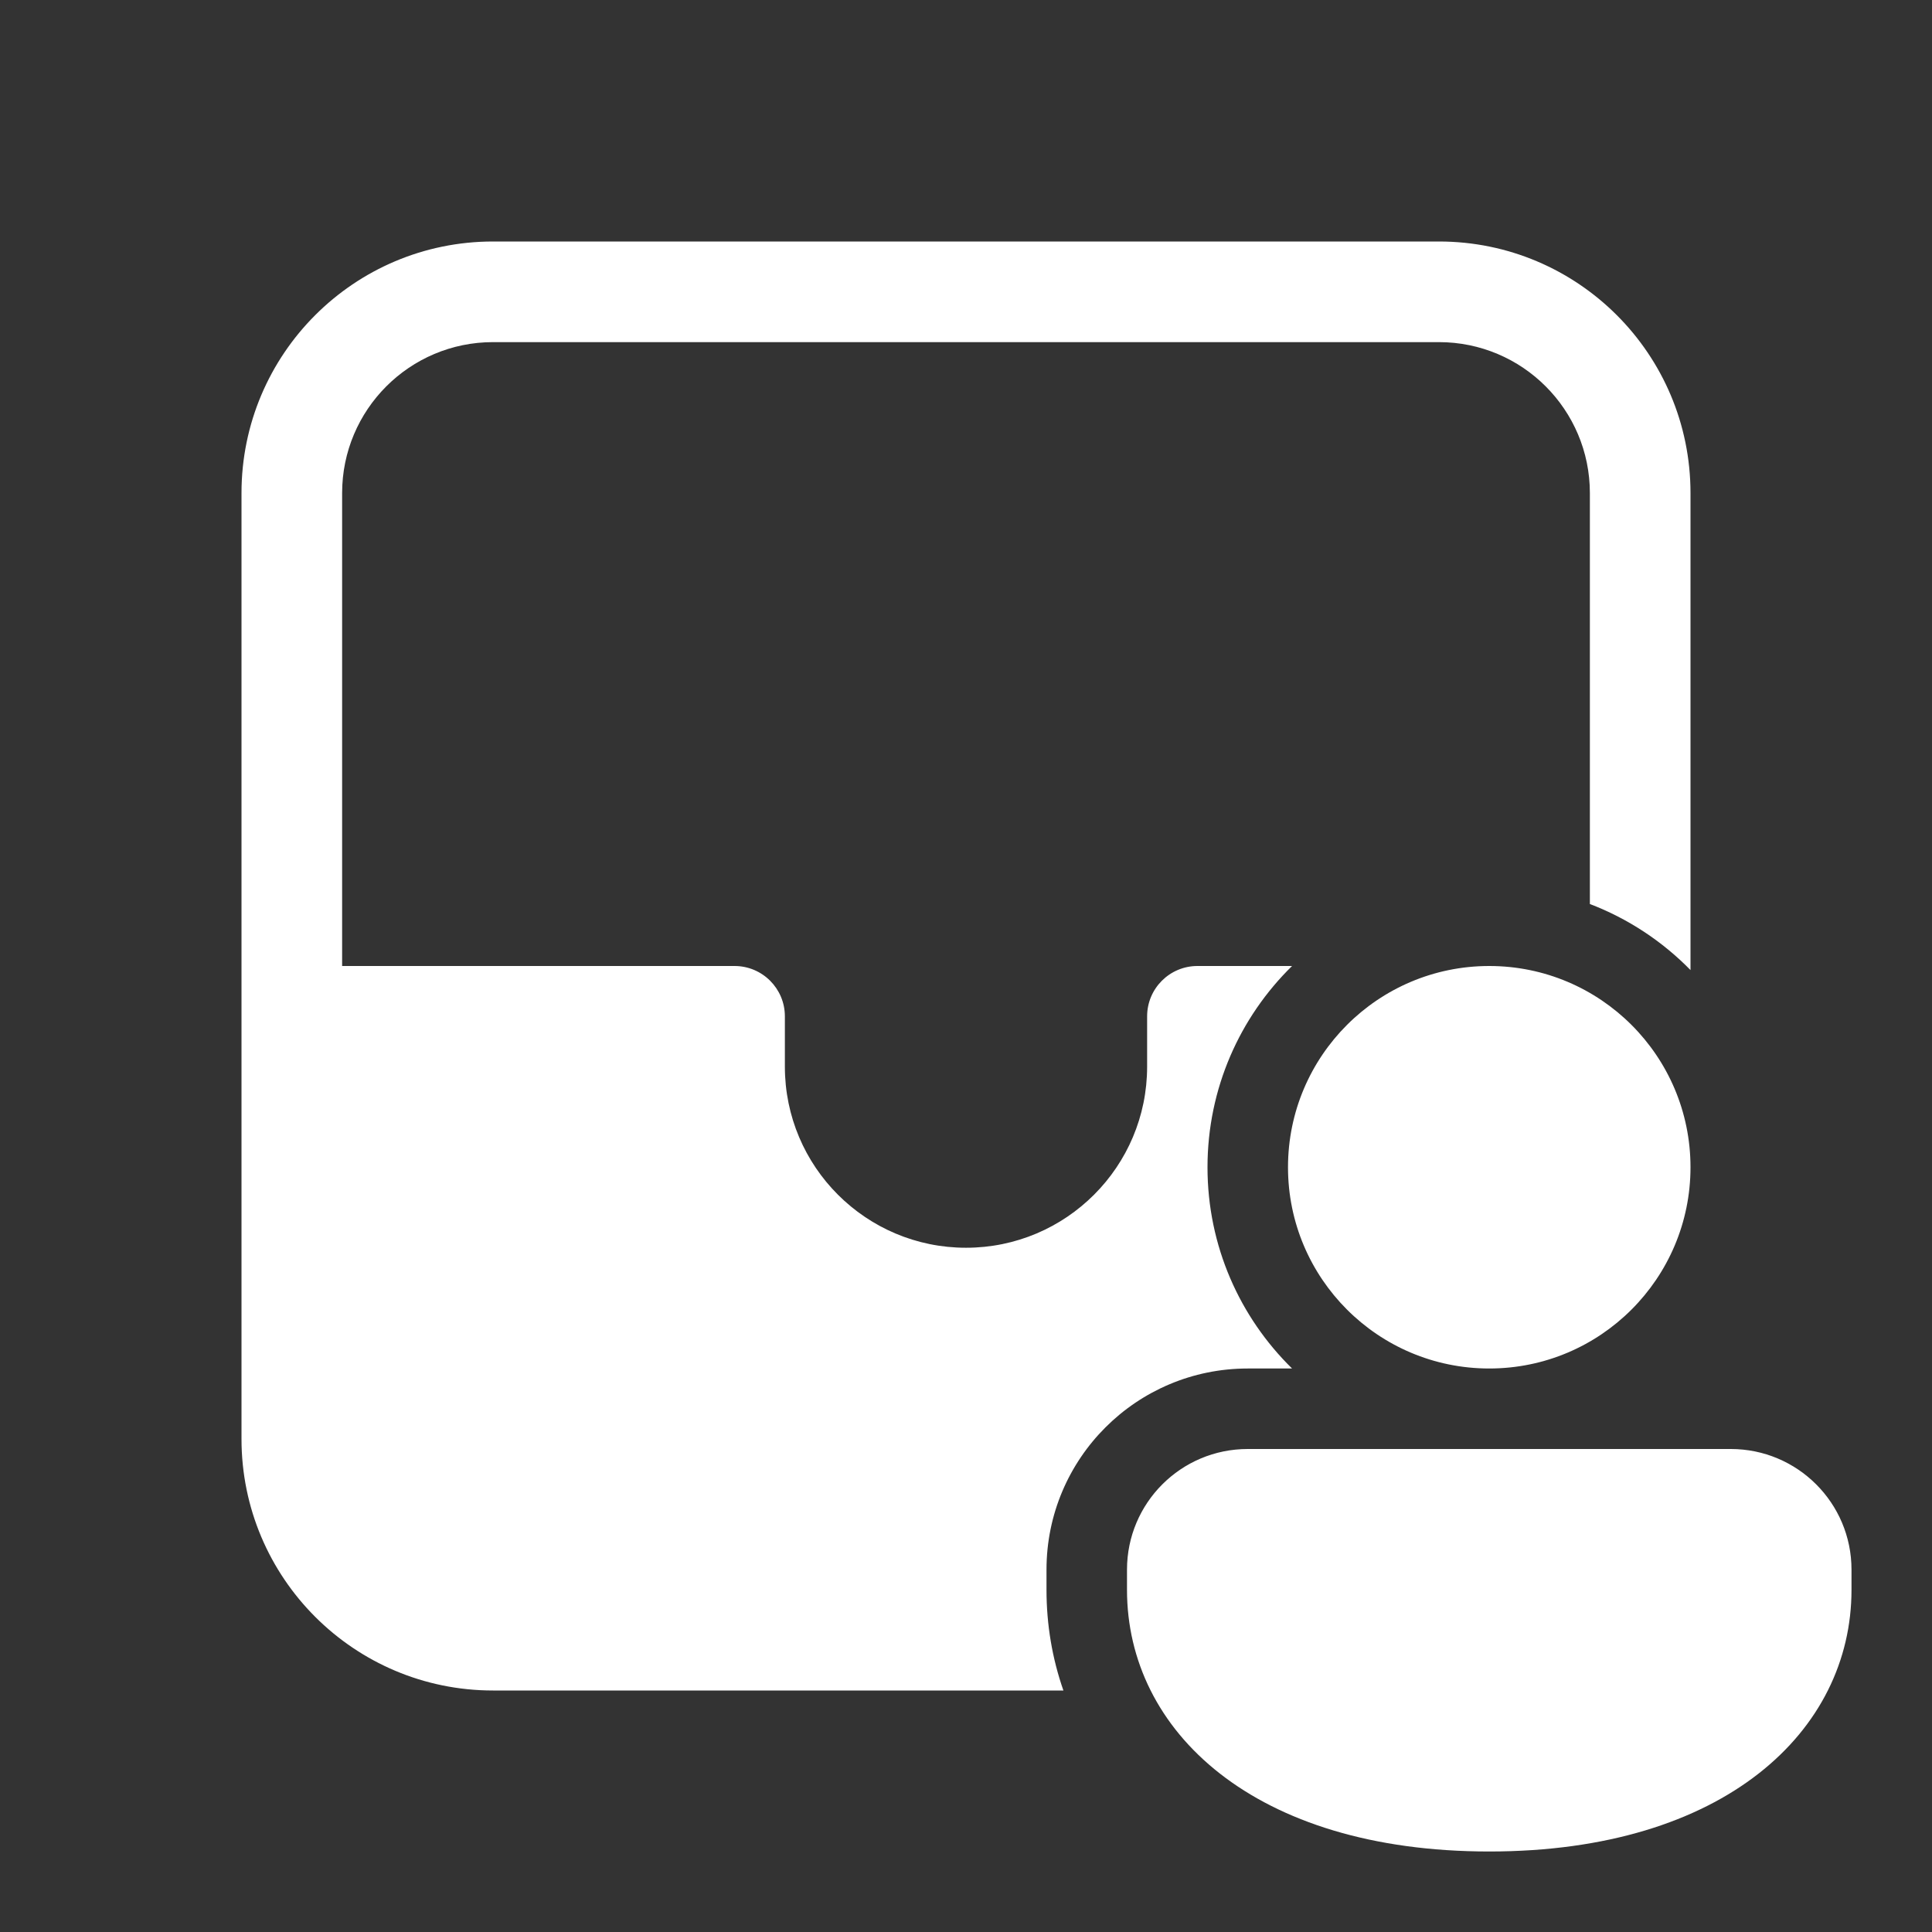 <svg width="48" height="48" viewBox="0 0 48 48" fill="none" xmlns="http://www.w3.org/2000/svg">
<rect x="0" y="0" width="48" height="48" fill="#333333" stroke="none"/>
<path d="M12.25 6C8.798 6 6 8.798 6 12.25V35.75C6 39.202 8.798 42 12.25 42H26.42C26.143 41.207 26 40.367 26 39.5V38.998C26 36.234 28.241 34 31 34H32.101C30.805 32.73 30 30.959 30 29C30 27.041 30.805 25.27 32.101 24H29.75C29.06 24 28.5 24.56 28.5 25.25V26.5C28.5 28.985 26.485 31 24 31C21.515 31 19.5 28.985 19.5 26.5V25.25C19.5 24.56 18.94 24 18.25 24H8.5V12.25C8.5 10.179 10.179 8.5 12.25 8.5H35.75C37.821 8.5 39.5 10.179 39.5 12.25V22.46C40.45 22.823 41.301 23.387 42 24.101V12.25C42 8.798 39.202 6 35.75 6H12.25ZM42 29C42 31.761 39.761 34 37 34C34.239 34 32 31.761 32 29C32 26.239 34.239 24 37 24C39.761 24 42 26.239 42 29ZM46 39.5C46 43 42.85 46 37 46C31.15 46 28 43 28 39.5V38.998C28 37.341 29.343 36 31 36H43C44.657 36 46 37.341 46 38.998V39.5Z" fill="#ffffff"/>
</svg>
